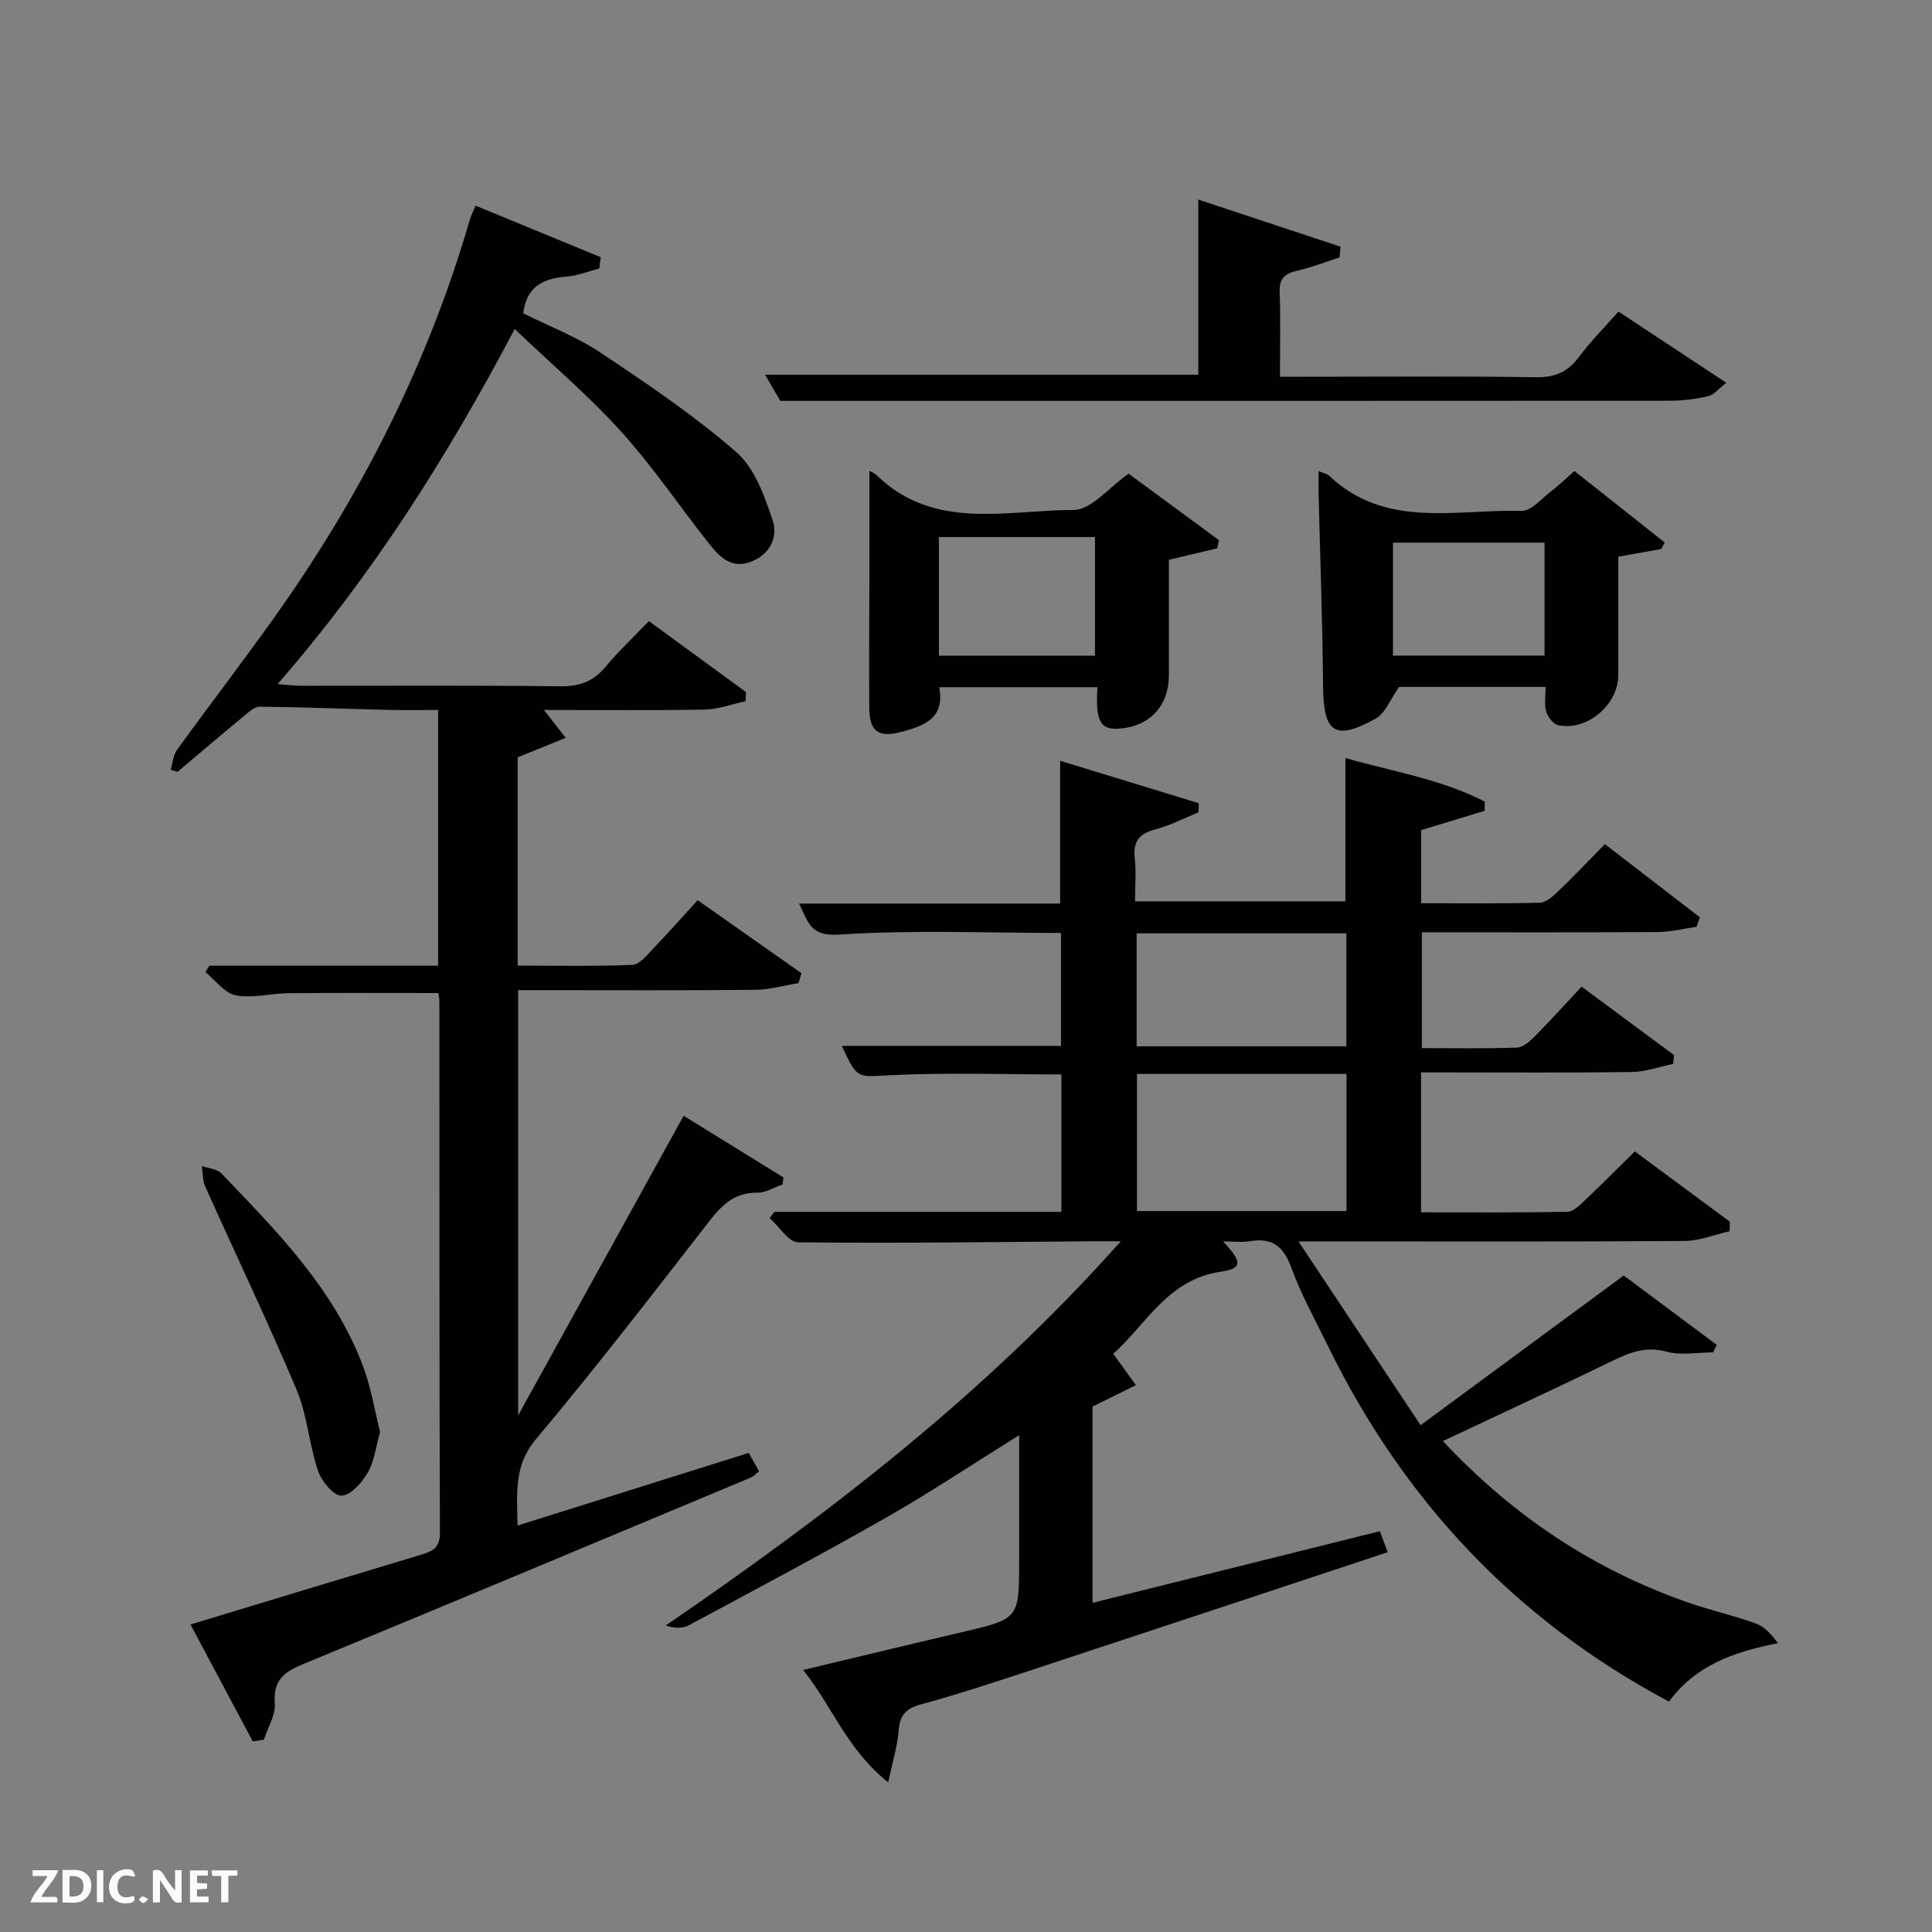 <svg enable-background="new 0 0 400 400" viewBox="0 0 400 400" xmlns="http://www.w3.org/2000/svg"><rect x="0" y="0" width="400" height="400" fill="#808080" stroke="none"/><path d="m285.68 317.02c.51 1.37.9 2.41 1.63 4.35-25.1 8.31-49.97 16.57-74.85 24.76-7.25 2.39-14.52 4.76-21.89 6.77-3.12.85-4.29 2.33-4.53 5.49-.23 3.14-1.22 6.22-2.15 10.62-8.58-6.82-11.52-15.68-17.61-23.26 11.5-2.74 22.08-5.31 32.68-7.78 12.03-2.8 12.04-2.76 12.04-14.84 0-8.44 0-16.87 0-25.99-9.63 6-18.45 11.88-27.63 17.12-13.43 7.66-27.1 14.89-40.72 22.22-1.26.68-2.88.7-4.81.06 33.86-23.2 66.11-47.94 94.22-79.55-2.36 0-3.85-.01-5.35 0-20.49.15-40.98.45-61.46.22-1.99-.02-3.94-3.28-5.91-5.03.32-.43.65-.86.97-1.28h59.44c0-9.65 0-18.92 0-28.45-11.75 0-23.51-.41-35.23.15-7.01.34-6.98 1.03-10.22-6.06h45.37c0-7.59 0-15.31 0-23.38-15.42 0-30.74-.67-45.95.34-5.96.39-6.37-2.53-8.27-6.43h54.04c0-9.87 0-19.4 0-29.56 9.64 2.95 19.16 5.86 28.69 8.78-.01.63-.03 1.26-.04 1.9-2.98 1.21-5.89 2.72-8.98 3.54-3.34.88-4.61 2.54-4.22 5.99.31 2.8.06 5.65.06 8.89h43.55c0-9.6 0-19.31 0-29.67 9.64 2.77 19.76 4.34 28.86 9.03-.01.63-.02 1.27-.03 1.9-4.29 1.31-8.58 2.62-13.14 4v15.13c8.31 0 16.42.1 24.53-.1 1.25-.03 2.64-1.22 3.66-2.19 3.24-3.11 6.34-6.37 9.85-9.94 6.68 5.14 13.18 10.15 19.67 15.16-.23.65-.47 1.3-.7 1.95-2.66.38-5.33 1.07-8 1.09-16.16.1-32.32.05-48.87.05v23.98c6.5 0 13.1.12 19.69-.1 1.24-.04 2.62-1.26 3.61-2.25 3.27-3.3 6.39-6.75 9.77-10.38 6.76 5.01 12.94 9.59 19.13 14.17-.05.61-.1 1.22-.16 1.83-2.87.59-5.72 1.64-8.6 1.68-12.83.18-25.66.08-38.5.08-1.62 0-3.24 0-5.1 0v28.97c10.09 0 20.18.08 30.27-.11 1.22-.02 2.56-1.35 3.6-2.33 3.37-3.18 6.64-6.49 10.38-10.17 6.5 4.81 13.09 9.68 19.69 14.56-.02.66-.05 1.32-.07 1.97-3.12.7-6.24 1.99-9.37 2.01-24.16.17-48.33.09-72.49.09-1.83 0-3.65 0-7.4 0 8.74 13.15 16.8 25.27 25.29 38.05 14.65-10.79 28.15-20.74 42.06-30.99 6.2 4.62 12.72 9.49 19.25 14.36-.26.52-.51 1.04-.77 1.56-3.23 0-6.65.66-9.66-.16-4.33-1.18-7.66.21-11.33 1.99-11.46 5.57-23.02 10.91-34.93 16.52 14.48 15.52 31.33 26.71 51.04 33.53 4.54 1.57 9.27 2.61 13.78 4.26 1.8.66 3.23 2.29 4.55 4.08-9.24 1.74-17.19 4.71-22.56 12.08-31.95-17.01-55.03-41.78-70.64-73.68-2.63-5.38-5.55-10.66-7.6-16.25-1.59-4.34-3.89-6.14-8.42-5.4-1.78.29-3.64.05-5.66.05 4 4.29 4.04 5.62-.47 6.27-11.04 1.6-15.51 11-22.27 17 1.75 2.43 3.22 4.46 4.69 6.49-2.84 1.4-5.67 2.8-8.98 4.43v40.64c19.82-4.95 39.41-9.83 59.48-14.83zm-6.9-94.67c-14.77 0-29.14 0-43.38 0v28.38h43.38c0-9.51 0-18.77 0-28.38zm-43.45-29.11v23.39h43.42c0-7.96 0-15.56 0-23.39-14.49 0-28.74 0-43.42 0z" fill="#010104"/><path d="m52.33 360.53c-4.23-7.93-8.45-15.86-12.89-24.2 16.28-4.93 31.99-9.71 47.71-14.43 2.36-.71 3.94-1.39 3.93-4.55-.14-36.66-.09-73.32-.11-109.98 0-.63-.15-1.26-.21-1.77-10.5 0-20.77-.06-31.04.03-3.65.03-7.43 1.11-10.9.44-2.32-.45-4.22-3.13-6.3-4.81.28-.44.56-.88.83-1.32h47.36c0-17.63 0-34.89 0-52.95-3.31 0-6.72.07-10.14-.01-8.94-.22-17.87-.57-26.81-.67-1.09-.01-2.28 1.13-3.26 1.94-4.62 3.81-9.17 7.69-13.75 11.55-.47-.14-.93-.28-1.4-.43.41-1.38.49-3 1.29-4.1 6.63-9.17 13.53-18.15 20.1-27.36 17.98-25.24 31.85-52.53 40.51-82.36.23-.78.61-1.51 1.21-2.97 8.76 3.61 17.33 7.14 25.91 10.67-.1.78-.19 1.55-.29 2.33-2.23.58-4.43 1.49-6.69 1.68-4.73.38-8.35 1.85-9.06 7.6 5.22 2.62 11.02 4.83 16.06 8.19 9.65 6.43 19.32 12.97 28.05 20.55 3.77 3.28 5.82 9.04 7.51 14.05 1.21 3.6-.57 7.29-4.73 8.74-3.91 1.37-6.32-1.19-8.39-3.8-6.09-7.69-11.6-15.89-18.15-23.15-6.65-7.37-14.28-13.85-22.12-21.33-14.02 26.61-29.47 50.98-49.08 73.52 2.16.16 3.54.35 4.93.35 17.83.02 35.66-.11 53.49.11 4.02.05 6.94-.97 9.49-4.05 2.65-3.19 5.71-6.05 8.95-9.44 6.89 5.03 13.5 9.86 20.11 14.68-.03.63-.07 1.27-.1 1.9-2.82.6-5.63 1.68-8.47 1.73-11.09.2-22.18.08-33.27.08 1.64 2.1 3.08 3.94 4.51 5.77-3.2 1.3-6.41 2.61-9.94 4.04v43.12c7.91 0 15.84.17 23.74-.15 1.45-.06 2.96-1.95 4.19-3.24 3.11-3.23 6.07-6.59 9.33-10.15 7.66 5.38 14.57 10.25 21.49 15.11-.2.68-.41 1.36-.61 2.05-2.98.49-5.95 1.36-8.93 1.39-14.66.15-29.33.07-43.99.07-1.63 0-3.26 0-5.13 0v88.06c11.68-21.15 22.83-41.33 34.27-62.05 7.27 4.49 13.97 8.63 20.67 12.77-.06.49-.13.98-.19 1.46-1.75.6-3.5 1.71-5.24 1.69-4.54-.04-7.17 2.36-9.78 5.72-11.85 15.24-23.64 30.55-36.05 45.33-4.63 5.52-3.88 11.21-3.8 17.87 16.04-5.04 31.77-9.99 47.86-15.04.72 1.27 1.4 2.47 2.16 3.81-.75.56-1.21 1.08-1.78 1.32-30.8 12.88-61.6 25.78-92.46 38.52-3.89 1.61-6.43 3.24-6.03 8.13.2 2.45-1.44 5.05-2.25 7.58-.79.13-1.55.24-2.32.36z" fill="#010104"/><path d="m180 97.49c.19.11.98.4 1.53.93 11.92 11.55 26.89 7.16 40.77 7.16 3.65 0 7.3-4.69 11.36-7.51 6.09 4.48 12.41 9.13 18.72 13.77-.13.56-.25 1.12-.38 1.68-3.09.74-6.19 1.47-9.99 2.38 0 7.7.01 15.8 0 23.91-.01 6.34-3.98 10.59-10.28 11.05-3.94.29-4.97-1.58-4.51-8.58-10.77 0-21.52 0-32.77 0 1.28 6.49-3.25 8.08-8.13 9.32-4.43 1.12-6.28-.19-6.34-4.88-.1-8.99.01-17.99.02-26.99.01-7.4 0-14.8 0-22.24zm14.39 13.7v24.56h32.31c0-8.29 0-16.33 0-24.56-10.88 0-21.47 0-32.31 0z" fill="#010104"/><path d="m320.01 142.22c-10.41 0-20.86 0-30.34 0-1.83 2.57-2.84 5.43-4.82 6.54-8.43 4.71-10.84 2.97-10.92-6.53-.11-13.3-.6-26.6-.93-39.9-.03-1.45 0-2.9 0-4.79 1.05.45 1.75.55 2.17.95 11.69 11.07 26.25 6.92 39.87 7.28 1.97.05 4.06-2.49 5.99-3.96 1.58-1.2 3.01-2.6 4.94-4.29 6.25 4.95 12.46 9.87 18.68 14.79-.23.45-.47.9-.7 1.35-2.86.51-5.72 1.03-8.9 1.6 0 8.25.01 16.39 0 24.53-.01 6.1-6.43 11.59-12.39 10.36-1.04-.21-2.22-1.73-2.55-2.87-.43-1.5-.1-3.22-.1-5.06zm-.23-29.87c-10.78 0-21.15 0-31.38 0v23.38h31.38c0-7.85 0-15.44 0-23.38z" fill="#010104"/><path d="m161.55 83c-.85-1.45-2-3.44-3.16-5.42h89.7c0-11.88 0-23.74 0-36.26 9.51 3.15 19.49 6.46 29.47 9.76-.07.74-.15 1.47-.22 2.21-2.92.94-5.79 2.08-8.77 2.76-2.48.57-3.72 1.51-3.63 4.3.2 5.64.06 11.3.06 17.65h5.53c15.83 0 31.67-.14 47.5.1 3.91.06 6.54-1.08 8.84-4.16 2.37-3.18 5.2-6.02 8.21-9.43 7.29 4.81 14.42 9.52 22.34 14.74-1.62 1.25-2.57 2.5-3.73 2.77-2.56.59-5.24.94-7.87.95-56.17.04-112.33.03-168.5.03-4.97 0-9.95 0-15.77 0z" fill="#010104"/><path d="m78.69 296.49c-.89 3.14-1.2 6.08-2.56 8.41-1.2 2.07-3.55 4.73-5.43 4.76-1.64.03-4.12-2.98-4.85-5.12-1.85-5.47-2.21-11.5-4.43-16.77-5.98-14.19-12.64-28.08-18.94-42.13-.57-1.26-.48-2.82-.69-4.24 1.37.5 3.14.61 4.04 1.55 11.53 11.99 23.29 23.88 29.31 39.86 1.68 4.43 2.43 9.21 3.55 13.68z" fill="#010104"/><g fill="#fbfcfa"><path d="m37.59 393.81c-.92.31-1.52.05-2-.78-.7-1.2-1.52-2.34-2.47-3.78v4.59c-.55.03-.95.05-1.41.07-.03-.37-.06-.64-.06-.91 0-1.91 0-3.81 0-5.7 1.13-.41 1.77-.03 2.29.91.62 1.11 1.38 2.14 2.31 3.19v-4.2h1.35v6.61z"/><path d="m12.94 393.88v-6.75c1.9.19 3.93-.54 5.37 1.29.8 1.01.78 2.88.03 3.97-1.37 1.97-3.4 1.51-5.4 1.49m1.45-1.22c2.04.12 2.92-.58 2.89-2.21-.03-1.51-.98-2.19-2.89-2z"/><path d="m11.81 393.87h-5.49c.68-2.18 2.47-3.48 3.51-5.45h-3.08v-1.21h5.29c-.71 2.13-2.44 3.48-3.47 5.51.86 0 1.63.04 2.39-.01.79-.05 1.14.21.85 1.16"/><path d="m39.33 393.86v-6.61h3.7v1.07h-2.22v1.52c.68.04 1.34.09 2.07.13v1.07c-.72.05-1.38.09-2.1.14v1.48h2.4v1.19h-3.85z"/><path d="m27.71 388.56c-1.15-.3-2.46-.61-3.1.64-.37.73-.41 1.93-.06 2.67.63 1.35 1.99.93 3.17.68.35.94-.01 1.32-.93 1.46-1.62.25-3.05-.27-3.76-1.48-.72-1.24-.6-3.03.31-4.17.88-1.11 2.71-1.7 4-1.16.32.13.44.74.65 1.12-.1.08-.19.16-.28.24"/><path d="m49.15 387.24v1.07c-.59.02-1.17.05-1.87.08v5.44h-1.48v-5.44h-1.85c-.05-.4-.08-.73-.13-1.15z"/><path d="m20.06 387.21h1.33v6.62h-1.33z"/><path d="m30.68 393.25c-.49.38-.8.79-1.05.76-.32-.05-.6-.45-.9-.7.26-.24.51-.64.8-.67.29-.04.62.3 1.15.61"/></g></svg>
